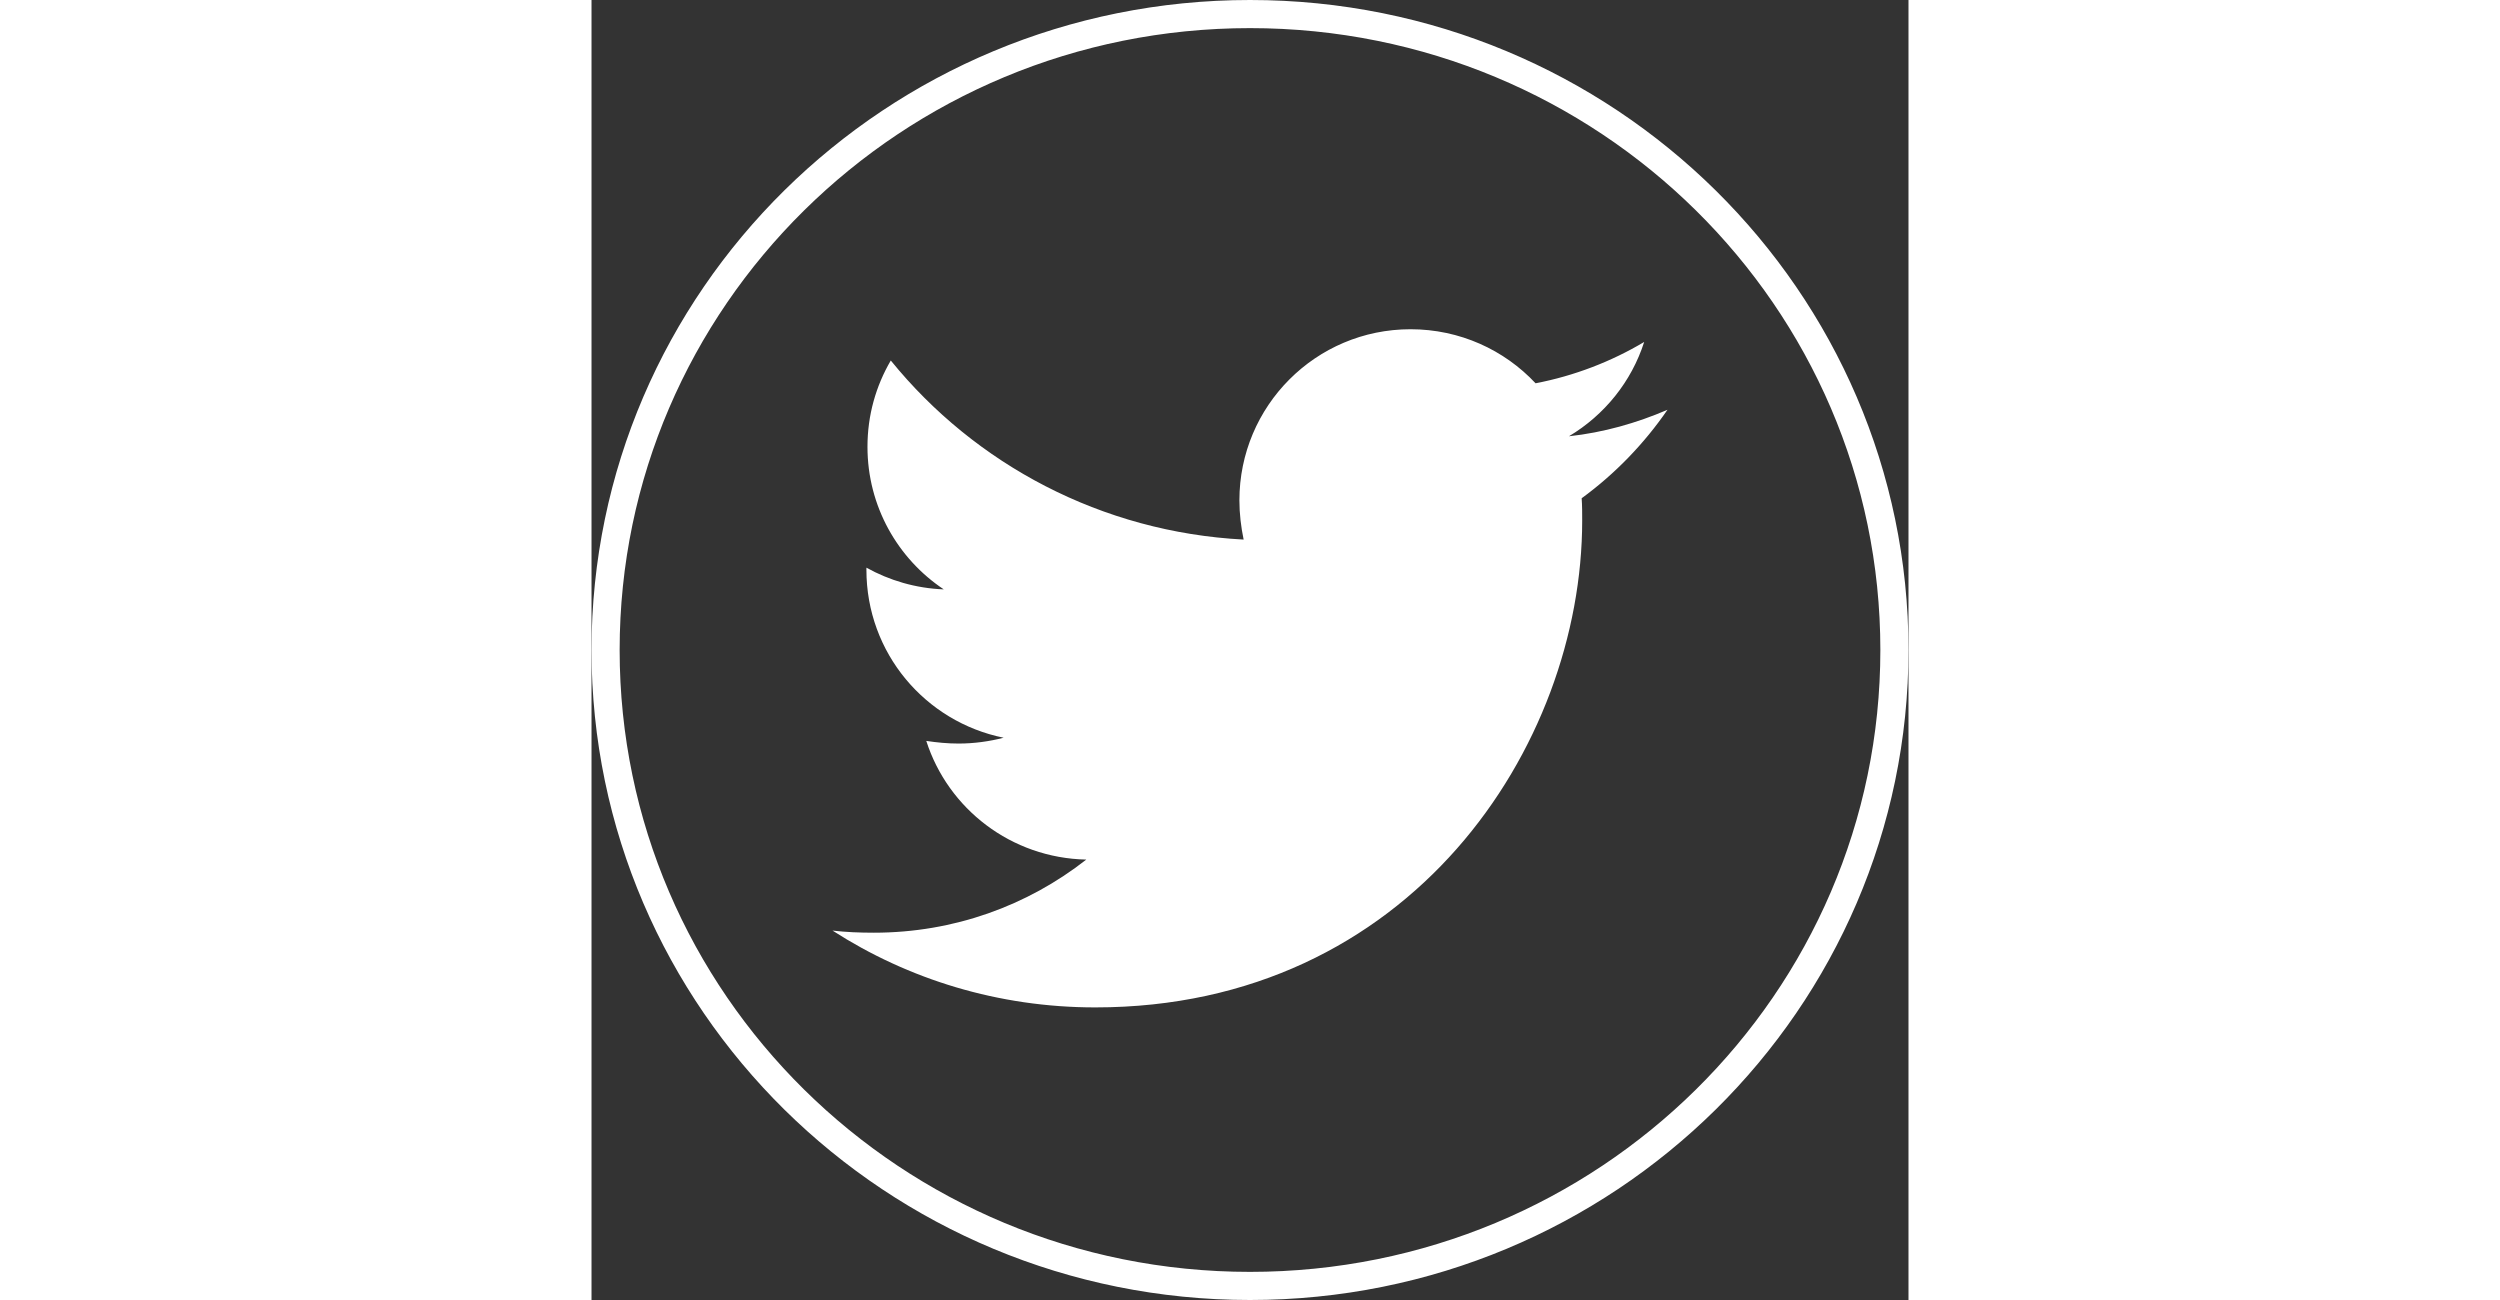 <svg width="50" height="26" viewBox="0 0 2716 2681" fill="none" xmlns="http://www.w3.org/2000/svg">
<rect x="0" y="0" width="2716" height="2681" fill="#333333" stroke="none"/>
<path d="M2687 1340.5C2687 2064.47 2092.34 2652 1358 2652C623.658 2652 29 2064.47 29 1340.5C29 616.532 623.658 29 1358 29C2092.34 29 2687 616.532 2687 1340.5Z" stroke="white" stroke-width="58"/>
<path d="M2041.99 1027.55C2043.08 1042.85 2043.08 1058.15 2043.08 1073.44C2043.08 1540 1687.98 2077.58 1038.95 2077.58C838.995 2077.58 653.248 2019.66 497 1919.15C525.41 1922.42 552.723 1923.52 582.226 1923.52C747.211 1923.52 899.09 1867.79 1020.37 1772.73C865.219 1769.45 735.194 1667.84 690.395 1527.98C712.25 1531.26 734.101 1533.44 757.049 1533.44C788.734 1533.44 820.423 1529.07 849.923 1521.42C688.213 1488.64 566.926 1346.6 566.926 1175.06V1170.69C613.908 1196.91 668.544 1213.3 726.45 1215.48C631.39 1152.11 569.112 1043.94 569.112 921.563C569.112 856.006 586.591 795.911 617.187 743.464C790.917 957.621 1052.06 1097.48 1344.88 1112.78C1339.42 1086.55 1336.14 1059.24 1336.14 1031.92C1336.14 837.431 1493.48 679 1689.06 679C1790.68 679 1882.46 721.613 1946.93 790.449C2026.69 775.153 2103.17 745.65 2170.92 705.224C2144.69 787.173 2088.97 856.009 2015.76 899.712C2086.79 892.067 2155.62 872.395 2218.99 845.082C2170.93 915.008 2110.83 977.286 2041.99 1027.55Z" fill="white"/>
</svg>
